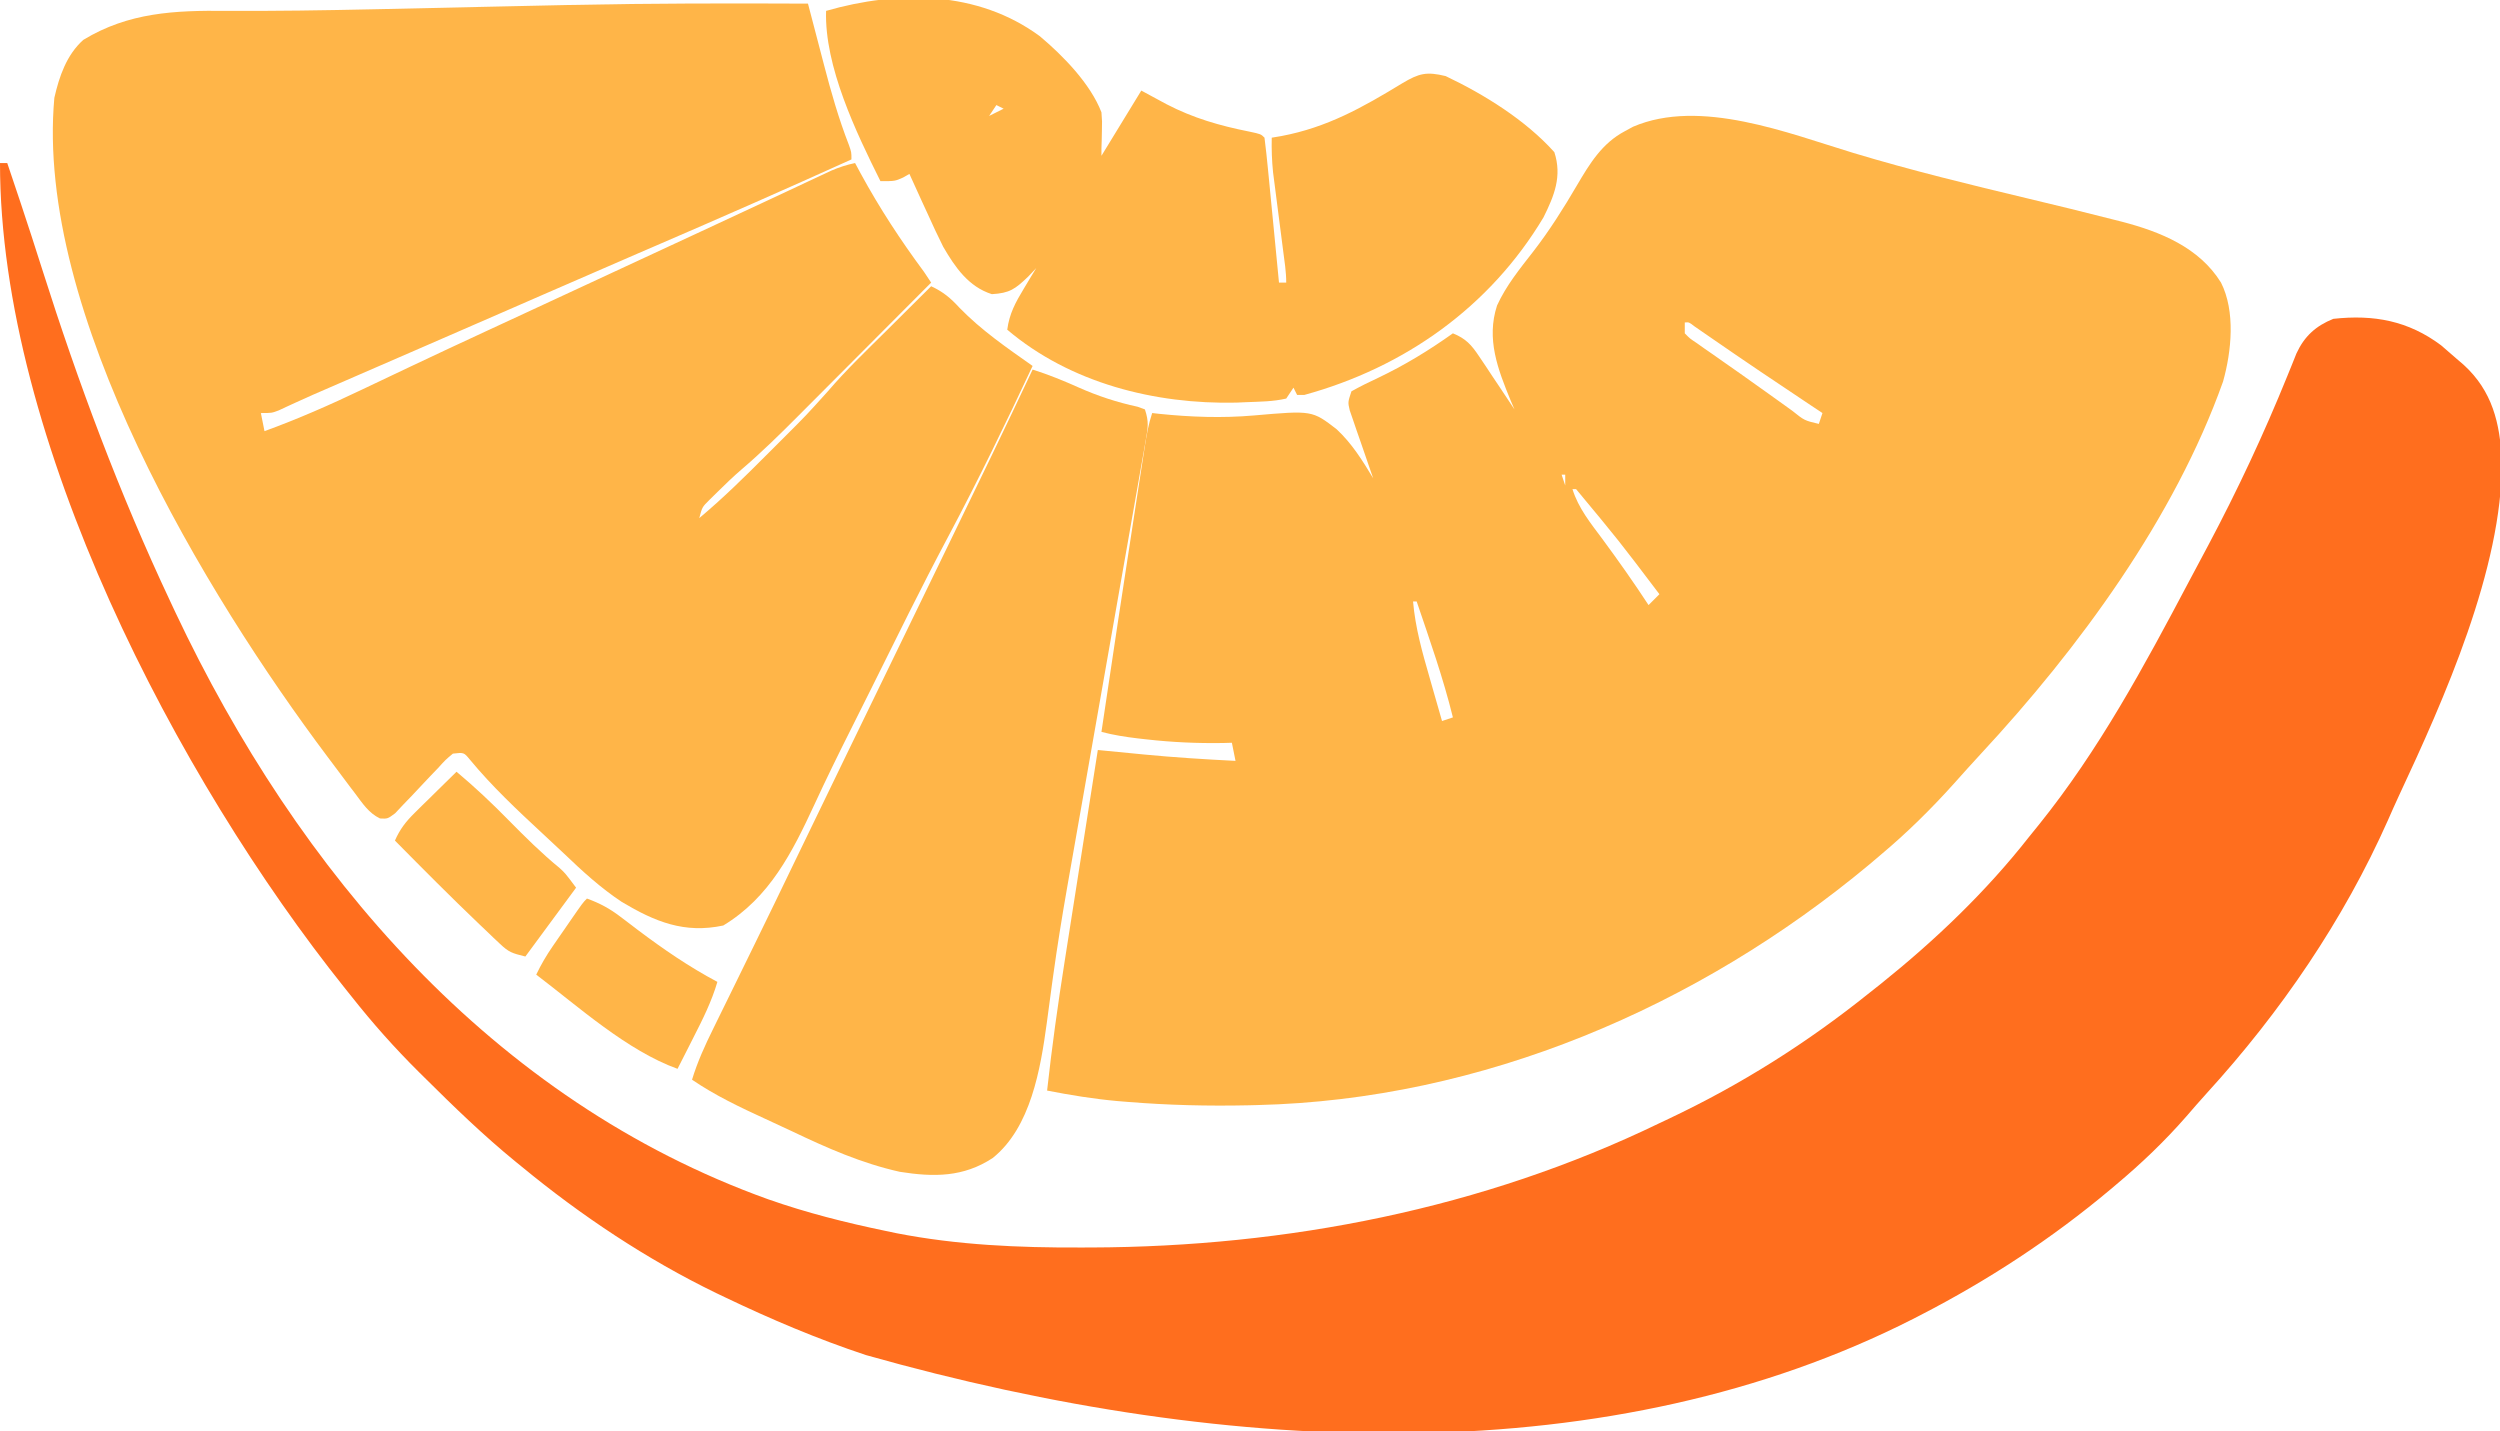 <?xml version="1.0" encoding="UTF-8"?>
<svg version="1.1" xmlns="http://www.w3.org/2000/svg" width="690" height="395">
<path d="M0 0 C15.95 4.809 32.089 8.735 48.288 12.604 C56.158 14.486 64.02 16.393 71.856 18.41 C72.614 18.601 73.373 18.792 74.154 18.988 C84.782 21.762 95.482 26.091 101.493 35.793 C105.496 43.718 104.409 54.735 102.055 63.105 C88.649 100.791 62.248 136.739 35.192 165.875 C32.698 168.571 30.247 171.299 27.805 174.043 C21.451 181.11 14.779 187.691 7.493 193.793 C6.504 194.632 5.515 195.471 4.497 196.336 C-42.829 235.769 -102.507 261.323 -164.507 262.793 C-165.318 262.813 -166.129 262.834 -166.965 262.855 C-178.106 263.098 -189.149 262.827 -200.257 261.918 C-201.22 261.84 -202.183 261.761 -203.175 261.68 C-209.701 261.09 -216.077 260.046 -222.507 258.793 C-221.196 246.905 -219.553 235.101 -217.687 223.289 C-217.42 221.587 -217.154 219.885 -216.888 218.183 C-216.197 213.765 -215.503 209.348 -214.807 204.931 C-214.094 200.399 -213.385 195.867 -212.675 191.334 C-211.289 182.486 -209.9 173.639 -208.507 164.793 C-207.922 164.85 -207.338 164.908 -206.735 164.967 C-204.03 165.231 -201.325 165.492 -198.62 165.754 C-197.241 165.889 -197.241 165.889 -195.834 166.027 C-187.402 166.839 -178.967 167.372 -170.507 167.793 C-171.002 165.318 -171.002 165.318 -171.507 162.793 C-172.309 162.816 -173.111 162.839 -173.937 162.863 C-181.091 162.977 -188.027 162.658 -195.132 161.855 C-195.901 161.769 -196.671 161.682 -197.464 161.592 C-200.882 161.183 -204.181 160.674 -207.507 159.793 C-204.443 139.184 -201.345 118.581 -198.16 97.991 C-197.85 95.985 -197.541 93.979 -197.232 91.973 C-196.799 89.156 -196.363 86.34 -195.925 83.523 C-195.796 82.681 -195.667 81.839 -195.534 80.972 C-195.04 77.809 -194.522 74.836 -193.507 71.793 C-192.864 71.865 -192.221 71.937 -191.558 72.012 C-182.845 72.907 -174.178 73.224 -165.441 72.461 C-149.344 71.059 -149.344 71.059 -142.589 76.273 C-138.336 80.237 -135.502 84.853 -132.507 89.793 C-132.833 88.862 -132.833 88.862 -133.166 87.913 C-134.143 85.105 -135.106 82.293 -136.07 79.48 C-136.412 78.504 -136.754 77.528 -137.107 76.521 C-137.585 75.115 -137.585 75.115 -138.073 73.68 C-138.372 72.816 -138.67 71.952 -138.978 71.061 C-139.507 68.793 -139.507 68.793 -138.507 65.793 C-136.085 64.449 -133.705 63.259 -131.195 62.105 C-123.815 58.585 -117.178 54.544 -110.507 49.793 C-106.935 51.239 -105.394 52.962 -103.273 56.145 C-102.699 56.995 -102.125 57.846 -101.534 58.723 C-100.948 59.612 -100.361 60.502 -99.757 61.418 C-99.155 62.315 -98.553 63.212 -97.933 64.137 C-96.449 66.35 -94.975 68.569 -93.507 70.793 C-93.856 69.982 -94.206 69.171 -94.566 68.336 C-98.111 59.708 -101.341 51.354 -98.32 42.105 C-95.809 36.607 -92.056 32.003 -88.362 27.261 C-83.839 21.412 -79.977 15.288 -76.249 8.908 C-72.727 2.93 -69.333 -2.69 -63.007 -6.02 C-62.275 -6.418 -61.543 -6.816 -60.788 -7.227 C-42.244 -15.197 -17.858 -5.399 0 0 Z M-46.507 46.793 C-46.507 47.783 -46.507 48.773 -46.507 49.793 C-45.102 51.23 -45.102 51.23 -43.167 52.508 C-42.079 53.282 -42.079 53.282 -40.968 54.072 C-40.177 54.619 -39.385 55.166 -38.57 55.73 C-37.365 56.58 -37.365 56.58 -36.136 57.446 C-34.45 58.634 -32.761 59.817 -31.07 60.997 C-28.565 62.752 -26.079 64.53 -23.597 66.316 C-22.067 67.413 -20.537 68.509 -19.007 69.605 C-18.284 70.127 -17.561 70.648 -16.816 71.185 C-13.488 73.85 -13.488 73.85 -9.507 74.793 C-9.012 73.308 -9.012 73.308 -8.507 71.793 C-9.586 71.078 -10.665 70.362 -11.777 69.625 C-21.098 63.432 -30.374 57.18 -39.575 50.808 C-40.337 50.282 -41.1 49.756 -41.886 49.215 C-42.562 48.747 -43.238 48.278 -43.935 47.796 C-45.337 46.703 -45.337 46.703 -46.507 46.793 Z M-92.507 71.793 C-91.507 73.793 -91.507 73.793 -91.507 73.793 Z M-80.507 88.793 C-80.177 89.783 -79.847 90.773 -79.507 91.793 C-79.507 90.803 -79.507 89.813 -79.507 88.793 C-79.837 88.793 -80.167 88.793 -80.507 88.793 Z M-131.507 92.793 C-130.507 94.793 -130.507 94.793 -130.507 94.793 Z M-77.507 92.793 C-75.856 98.084 -72.518 102.151 -69.257 106.543 C-64.845 112.528 -60.578 118.57 -56.507 124.793 C-55.517 123.803 -54.527 122.813 -53.507 121.793 C-64.684 107.029 -64.684 107.029 -76.507 92.793 C-76.837 92.793 -77.167 92.793 -77.507 92.793 Z M-130.507 95.793 C-129.507 97.793 -129.507 97.793 -129.507 97.793 Z M-125.507 110.793 C-124.507 112.793 -124.507 112.793 -124.507 112.793 Z M-124.507 113.793 C-123.507 116.793 -123.507 116.793 -123.507 116.793 Z M-123.507 116.793 C-122.507 119.793 -122.507 119.793 -122.507 119.793 Z M-122.507 120.793 C-121.507 123.793 -121.507 123.793 -121.507 123.793 Z M-121.507 123.793 C-120.875 131.061 -118.967 137.799 -116.945 144.793 C-116.615 145.949 -116.286 147.106 -115.947 148.297 C-115.139 151.13 -114.325 153.962 -113.507 156.793 C-112.022 156.298 -112.022 156.298 -110.507 155.793 C-113.18 144.925 -116.914 134.382 -120.507 123.793 C-120.837 123.793 -121.167 123.793 -121.507 123.793 Z " fill="#FFB548" transform="translate(511.507,42.207)"/>
<path d="M0 0 C0.581 2.218 1.162 4.435 1.743 6.653 C1.915 7.31 2.088 7.967 2.265 8.644 C2.977 11.358 3.687 14.072 4.393 16.787 C6.352 24.318 8.451 31.688 11.274 38.95 C12 41 12 41 12 43 C-5.917 51.112 -23.912 59.024 -41.973 66.81 C-42.765 67.151 -43.556 67.492 -44.371 67.844 C-45.166 68.186 -45.961 68.529 -46.779 68.882 C-55.509 72.647 -64.224 76.447 -72.938 80.25 C-76.157 81.655 -79.378 83.06 -82.598 84.465 C-83.828 85.002 -83.828 85.002 -85.083 85.549 C-91.844 88.498 -98.607 91.439 -105.371 94.379 C-106.413 94.832 -107.456 95.285 -108.53 95.752 C-113.632 97.969 -118.734 100.185 -123.836 102.401 C-125.7 103.212 -127.565 104.022 -129.43 104.832 C-130.266 105.195 -131.101 105.558 -131.963 105.932 C-132.759 106.277 -133.554 106.623 -134.375 106.98 C-135.138 107.311 -135.902 107.642 -136.689 107.983 C-138.296 108.69 -139.895 109.413 -141.489 110.148 C-142.288 110.515 -143.087 110.882 -143.911 111.26 C-144.625 111.594 -145.339 111.928 -146.075 112.272 C-148 113 -148 113 -151 113 C-150.67 114.65 -150.34 116.3 -150 118 C-140.779 114.641 -131.938 110.755 -123.091 106.529 C-120.114 105.107 -117.132 103.695 -114.15 102.283 C-112.627 101.561 -111.104 100.839 -109.582 100.117 C-102.614 96.811 -95.624 93.554 -88.625 90.312 C-87.494 89.788 -86.364 89.264 -85.199 88.725 C-82.934 87.675 -80.669 86.626 -78.403 85.577 C-72.6 82.888 -66.8 80.194 -61 77.5 C-58.667 76.417 -56.333 75.333 -54 74.25 C-52.845 73.714 -51.69 73.177 -50.5 72.625 C-47 71 -43.5 69.375 -40 67.75 C-38.843 67.213 -37.686 66.676 -36.494 66.122 C-34.181 65.048 -31.867 63.974 -29.553 62.901 C-24.076 60.361 -18.602 57.816 -13.135 55.255 C-10.547 54.043 -7.959 52.834 -5.37 51.625 C-3.54 50.769 -1.711 49.909 0.117 49.049 C1.223 48.533 2.329 48.016 3.469 47.484 C4.443 47.028 5.417 46.571 6.42 46.101 C8.625 45.16 10.66 44.488 13 44 C13.534 44.993 14.067 45.985 14.617 47.008 C19.807 56.52 25.56 65.296 32 74 C32.99 75.485 32.99 75.485 34 77 C28.144 82.88 22.284 88.757 16.422 94.63 C13.699 97.358 10.977 100.087 8.257 102.819 C5.627 105.46 2.994 108.098 0.359 110.735 C-0.64 111.736 -1.638 112.738 -2.635 113.741 C-7.737 118.869 -12.861 123.901 -18.366 128.598 C-20.649 130.557 -22.801 132.633 -24.938 134.75 C-25.689 135.487 -26.441 136.225 -27.215 136.984 C-29.208 138.969 -29.208 138.969 -30 142 C-23.507 136.557 -17.501 130.655 -11.527 124.657 C-9.94 123.065 -8.348 121.479 -6.756 119.893 C-0.488 113.637 -0.488 113.637 5.438 107.059 C10.582 101.042 16.323 95.572 21.938 90 C23.11 88.832 24.283 87.664 25.455 86.496 C28.301 83.661 31.149 80.83 34 78 C37.336 79.573 39.311 81.209 41.812 83.938 C47.867 90.175 54.92 95.009 62 100 C54.524 115.964 46.85 131.814 38.562 147.375 C31.232 161.152 24.367 175.174 17.416 189.145 C15.56 192.874 13.7 196.601 11.827 200.322 C8.378 207.179 5.009 214.057 1.792 221.027 C-4.303 234.164 -10.545 246.672 -23.375 254.438 C-34.1 256.736 -42.228 253.397 -51.375 247.938 C-57.194 244.085 -62.212 239.494 -67.234 234.681 C-69.213 232.797 -71.216 230.941 -73.223 229.086 C-80.284 222.535 -87.194 216.064 -93.336 208.625 C-94.97 206.651 -94.97 206.651 -98 207 C-100.037 208.702 -100.037 208.702 -102.09 210.973 C-102.874 211.789 -103.659 212.606 -104.467 213.447 C-106.114 215.191 -107.757 216.938 -109.396 218.689 C-110.182 219.505 -110.968 220.32 -111.777 221.16 C-112.491 221.919 -113.205 222.679 -113.941 223.461 C-116 225 -116 225 -118.118 224.898 C-121.206 223.425 -122.936 220.741 -124.938 218.062 C-125.649 217.13 -125.649 217.13 -126.375 216.178 C-127.93 214.128 -129.466 212.065 -131 210 C-131.518 209.311 -132.036 208.623 -132.57 207.913 C-166.31 162.961 -213.352 85.222 -208 26 C-206.647 20.067 -204.617 14.131 -200 10 C-187.481 2.404 -174.777 1.851 -160.477 2 C-146.966 2.067 -133.469 1.857 -119.961 1.562 C-118.933 1.54 -117.905 1.518 -116.846 1.496 C-107.22 1.289 -97.594 1.073 -87.969 0.854 C-81.612 0.711 -75.255 0.572 -68.898 0.438 C-67.348 0.405 -67.348 0.405 -65.766 0.371 C-43.844 -0.08 -21.926 -0.107 0 0 Z " fill="#FFB548" transform="translate(223,1)"/>
<path d="M0 0 C0.66 0 1.32 0 2 0 C2.919 2.728 3.836 5.458 4.75 8.188 C5.057 9.103 5.365 10.019 5.681 10.962 C7.732 17.105 9.726 23.263 11.68 29.438 C21.619 60.775 32.988 91.243 47 121 C47.683 122.459 47.683 122.459 48.38 123.948 C82.227 195.651 135.936 258.677 212 286 C222.648 289.742 233.453 292.462 244.5 294.75 C245.921 295.048 245.921 295.048 247.371 295.353 C264.193 298.642 281.153 299.381 298.25 299.312 C299.2 299.311 300.149 299.309 301.127 299.307 C355.121 299.134 409.218 288.631 458 265 C458.807 264.619 459.613 264.238 460.444 263.846 C480.467 254.389 498.744 242.859 516 229 C517.014 228.198 518.029 227.396 519.074 226.57 C534.089 214.533 548.117 201.149 560 186 C560.882 184.908 561.764 183.817 562.648 182.727 C579.302 162.059 591.758 138.939 604.122 115.548 C605.892 112.2 607.679 108.86 609.465 105.52 C617.567 90.269 624.844 74.721 631.332 58.714 C631.768 57.642 632.203 56.57 632.652 55.465 C633.042 54.493 633.431 53.521 633.832 52.519 C636.013 47.815 639.168 44.939 644 43 C655.199 41.773 664.689 43.529 673.75 50.312 C675.184 51.521 676.602 52.75 678 54 C678.976 54.837 678.976 54.837 679.973 55.691 C687.876 62.923 690.001 71.737 690.5 82.188 C690.726 111.8 674.495 148.136 662.105 174.623 C661.072 176.846 660.077 179.082 659.094 181.328 C646.826 208.958 629.442 234.367 609.121 256.66 C607.192 258.788 605.31 260.947 603.438 263.125 C597.467 269.963 590.959 276.179 584 282 C583.512 282.412 583.025 282.824 582.522 283.249 C566.387 296.808 548.734 308.358 530 318 C528.989 318.521 528.989 318.521 527.958 319.052 C445.402 360.971 341.041 357.855 239 329 C225.615 324.564 212.712 319.088 200 313 C199.227 312.631 198.454 312.261 197.658 311.881 C178.513 302.593 160.411 290.528 144 277 C143.202 276.352 143.202 276.352 142.388 275.691 C133.486 268.424 125.267 260.472 117.125 252.375 C116.396 251.653 116.396 251.653 115.651 250.917 C108.972 244.294 102.827 237.388 97 230 C96.389 229.238 95.779 228.476 95.149 227.691 C49.016 169.992 0 76.418 0 0 Z " fill="#FF6E1E" transform="translate(0,45)"/>
<path d="M0 0 C4.374 1.383 8.503 3.062 12.688 4.938 C18.019 7.301 23.282 9.037 28.988 10.262 C29.652 10.505 30.316 10.749 31 11 C32.15 14.451 31.831 16.046 31.205 19.599 C31.003 20.765 30.801 21.932 30.593 23.134 C30.364 24.416 30.134 25.699 29.898 27.02 C29.659 28.384 29.421 29.748 29.184 31.112 C28.67 34.057 28.151 37.002 27.629 39.946 C26.796 44.638 25.975 49.332 25.155 54.026 C23.7 62.344 22.237 70.661 20.771 78.977 C18.586 91.378 16.407 103.779 14.237 116.182 C13.427 120.809 12.613 125.434 11.794 130.059 C11.152 133.695 10.514 137.332 9.878 140.969 C9.755 141.672 9.632 142.375 9.505 143.099 C8.103 151.115 6.809 159.135 5.691 167.195 C5.585 167.956 5.478 168.716 5.368 169.5 C4.863 173.118 4.373 176.736 3.912 180.36 C2.189 192.977 -0.486 209.182 -11.02 217.617 C-19.09 222.918 -27.235 222.915 -36.641 221.422 C-47.237 219.062 -56.757 214.837 -66.525 210.176 C-68.93 209.033 -71.347 207.918 -73.77 206.812 C-80.796 203.589 -87.591 200.364 -94 196 C-92.49 191.036 -90.431 186.537 -88.141 181.902 C-87.76 181.124 -87.379 180.346 -86.987 179.545 C-85.745 177.007 -84.497 174.472 -83.25 171.938 C-81.944 169.272 -80.639 166.606 -79.334 163.939 C-78.46 162.153 -77.585 160.367 -76.71 158.581 C-73.069 151.151 -69.464 143.705 -65.875 136.25 C-60.83 125.783 -55.766 115.326 -50.688 104.875 C-50.332 104.143 -49.976 103.411 -49.609 102.656 C-47.799 98.931 -45.988 95.206 -44.178 91.48 C-38.837 80.493 -33.5 69.505 -28.164 58.516 C-26.391 54.865 -24.618 51.214 -22.844 47.563 C-15.157 31.743 -7.474 15.923 0 0 Z " fill="#FFB548" transform="translate(285,102)"/>
<path d="M0 0 C6.416 5.395 13.963 13.109 17 21 C17.195 23.508 17.195 23.508 17.125 26.125 C17.107 26.994 17.089 27.863 17.07 28.758 C17.047 29.498 17.024 30.238 17 31 C17 31.66 17 32.32 17 33 C20.63 27.06 24.26 21.12 28 15 C30.289 16.238 32.579 17.475 34.938 18.75 C42.332 22.594 49.605 24.683 57.746 26.309 C61 27 61 27 62 28 C62.375 30.95 62.692 33.888 62.973 36.848 C63.06 37.734 63.147 38.621 63.237 39.534 C63.517 42.376 63.79 45.219 64.062 48.062 C64.25 49.985 64.438 51.908 64.627 53.83 C65.089 58.553 65.546 63.276 66 68 C66.66 68 67.32 68 68 68 C68 64.969 67.515 62.02 67.125 59.016 C66.943 57.591 66.76 56.167 66.578 54.742 C66.29 52.499 66.001 50.257 65.709 48.015 C65.428 45.849 65.151 43.682 64.875 41.516 C64.707 40.219 64.54 38.923 64.367 37.587 C64.037 34.357 63.93 31.243 64 28 C64.871 27.853 65.743 27.706 66.641 27.555 C79.296 25.172 89.085 19.651 100 13 C104.686 10.206 106.715 9.72 112 11 C122.676 16.067 134.087 23.173 142 32 C144.168 38.638 141.984 44.009 139 50 C124.215 74.729 100.633 91.421 73 99 C72.34 99 71.68 99 71 99 C70.67 98.34 70.34 97.68 70 97 C69.34 97.99 68.68 98.98 68 100 C64.4 100.845 60.688 100.852 57 101 C56.065 101.041 55.131 101.082 54.168 101.125 C31.753 101.616 8.383 95.738 -9 81 C-8.417 76.577 -6.732 73.484 -4.438 69.688 C-3.477 68.085 -3.477 68.085 -2.496 66.449 C-2.002 65.641 -1.509 64.833 -1 64 C-2.114 65.176 -2.114 65.176 -3.25 66.375 C-6.818 69.781 -8.321 70.903 -13.25 71.188 C-19.655 69.159 -23.374 63.807 -26.677 58.106 C-28.193 55.079 -29.616 52.027 -31 48.938 C-31.489 47.881 -31.977 46.825 -32.48 45.736 C-33.668 43.164 -34.841 40.585 -36 38 C-36.866 38.495 -36.866 38.495 -37.75 39 C-40 40 -40 40 -44 40 C-50.705 26.541 -59.487 8.292 -59 -7 C-39.089 -12.708 -17.199 -12.655 0 0 Z M-12 19 C-12.99 20.485 -12.99 20.485 -14 22 C-12.68 21.34 -11.36 20.68 -10 20 C-10.66 19.67 -11.32 19.34 -12 19 Z M13 38 C14 40 14 40 14 40 Z M39 40 C40 42 40 42 40 42 Z M9 45 C10 47 10 47 10 47 Z M38 45 C39 47 39 47 39 47 Z M6 50 C7 52 7 52 7 52 Z M37 50 C38 52 38 52 38 52 Z M5 52 C6 54 6 54 6 54 Z M36 54 C37 57 37 57 37 57 Z M3 55 C4 57 4 57 4 57 Z M2 57 C3 59 3 59 3 59 Z M35 58 C36 61 36 61 36 61 Z M1 59 C1 62 1 62 1 62 Z M34 63 C35 66 35 66 35 66 Z " fill="#FFB548" transform="translate(287,10)"/>
<path d="M0 0 C5.085 4.248 9.8 8.709 14.438 13.438 C18.968 18.022 23.488 22.52 28.484 26.605 C30 28 30 28 33 32 C28.38 38.27 23.76 44.54 19 51 C15.283 50.071 14.476 49.854 11.926 47.438 C11.348 46.896 10.771 46.354 10.176 45.795 C9.254 44.907 9.254 44.907 8.312 44 C7.67 43.391 7.027 42.782 6.365 42.154 C-1.569 34.586 -9.293 26.799 -17 19 C-15.607 15.848 -13.975 13.738 -11.523 11.328 C-10.518 10.332 -10.518 10.332 -9.492 9.316 C-8.794 8.634 -8.095 7.953 -7.375 7.25 C-6.669 6.553 -5.962 5.855 -5.234 5.137 C-3.494 3.42 -1.749 1.708 0 0 Z " fill="#FFB548" transform="translate(126,213)"/>
<path d="M0 0 C3.509 1.274 6.264 2.744 9.223 5.012 C10.394 5.897 10.394 5.897 11.589 6.8 C12.813 7.734 12.813 7.734 14.062 8.688 C21.135 14.003 28.173 18.844 36 23 C34.393 28.456 31.95 33.33 29.375 38.375 C28.955 39.206 28.535 40.038 28.102 40.895 C27.071 42.932 26.037 44.967 25 47 C11.061 41.959 -2.276 29.91 -14 21 C-12.67 18.213 -11.187 15.684 -9.434 13.145 C-8.948 12.44 -8.463 11.736 -7.963 11.01 C-7.46 10.285 -6.956 9.56 -6.438 8.812 C-5.677 7.707 -5.677 7.707 -4.9 6.58 C-1.146 1.146 -1.146 1.146 0 0 Z " fill="#FFB548" transform="translate(162,248)"/>
</svg>
